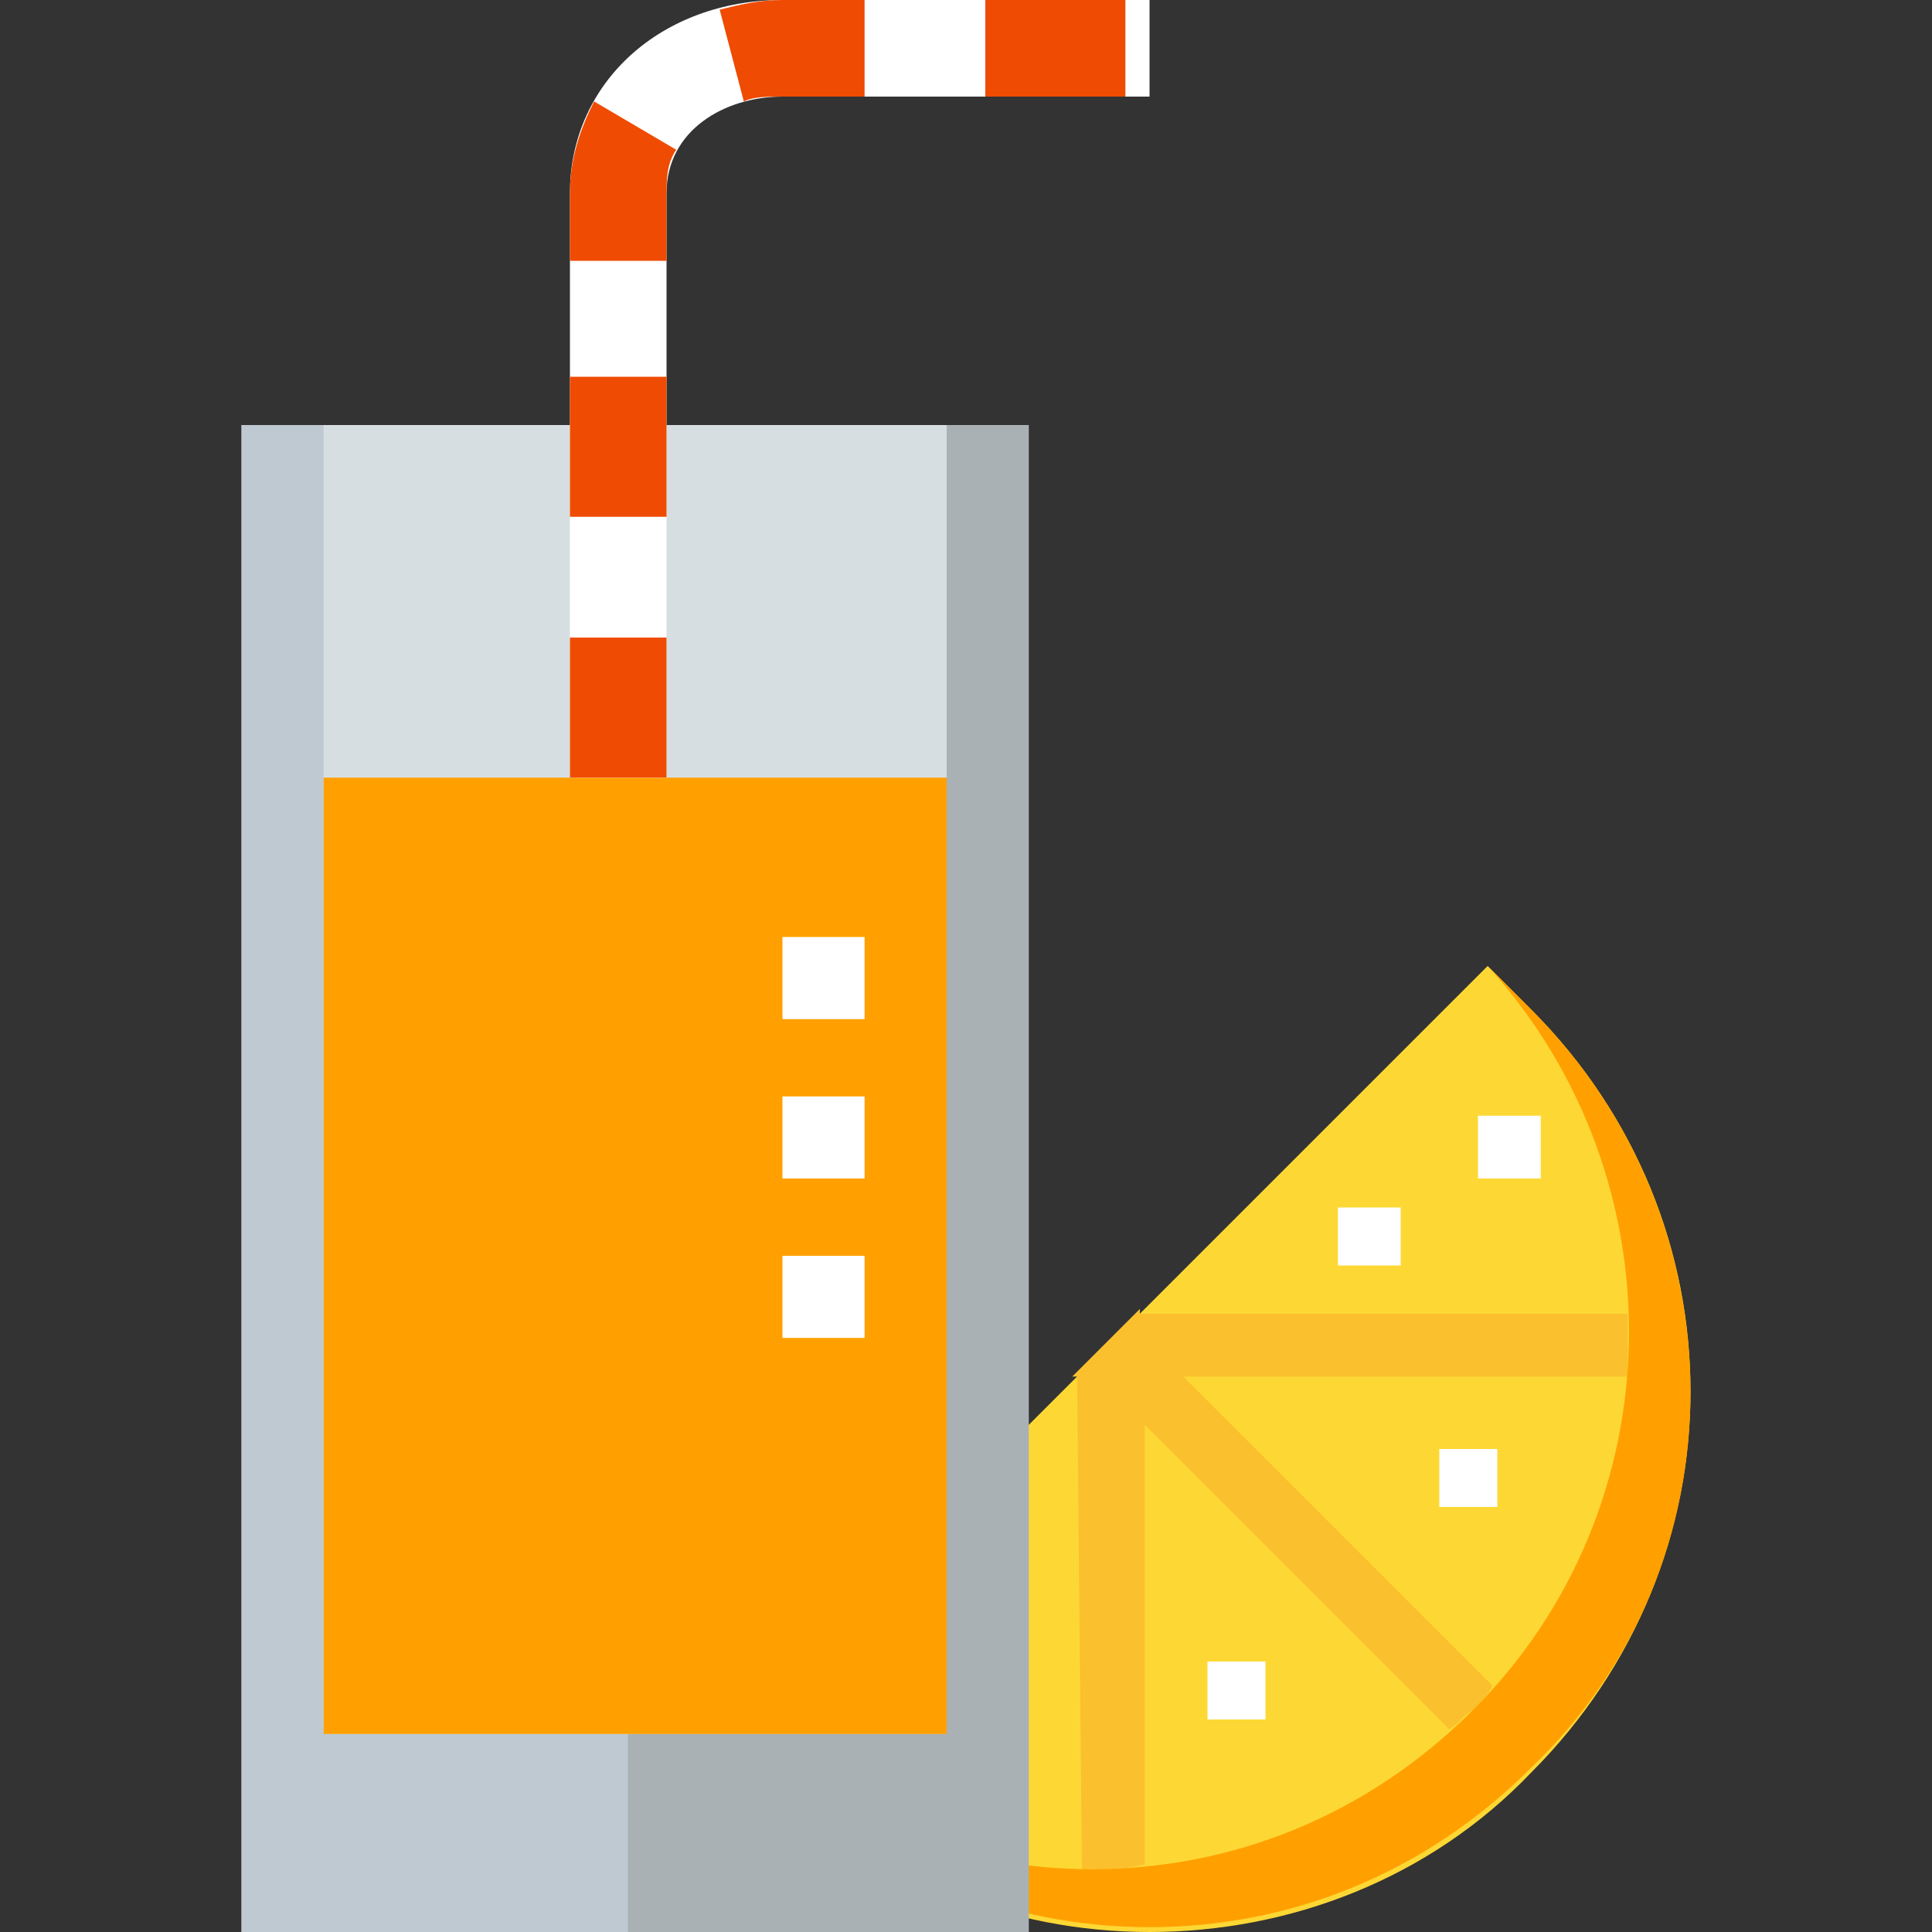 <?xml version="1.0" encoding="utf-8"?>
<!-- Generator: Adobe Illustrator 21.0.0, SVG Export Plug-In . SVG Version: 6.00 Build 0)  -->
<svg version="1.1" id="Layer_1" xmlns="http://www.w3.org/2000/svg" xmlns:xlink="http://www.w3.org/1999/xlink" x="0px" y="0px"
	 viewBox="0 0 40 40" style="enable-background:new 0 0 40 40;" xml:space="preserve">
<rect x="0" y="0" width="40" height="40" fill="#333333" stroke="none"/>
<style type="text/css">
	.st0{fill:none;}
	.st1{fill:#FDD835;}
	.st2{fill:#FBC02D;}
	.st3{fill:#FFFFFF;}
	.st4{fill:#FFA000;}
	.st5{fill:#A9B1B5;}
	.st6{fill:#BFC9D1;}
	.st7{fill:#D7DEE2;}
	.st8{fill:#EF4B03;}
</style>
<g>
	<path class="st0" d="M0,0h40v40H0V0z"/>
	<g>
		<path class="st1" d="M23.8,40c-2.9,0-5.7-1.1-7.9-3.3L15,35.8L30.8,20l0.9,0.9c4.4,4.4,4.4,11.4,0,15.8C29.6,38.9,26.7,40,23.8,40
			z"/>
		<path class="st2" d="M22.4,38.7c0.1,0,0.1,0,0.2,0c0.4,0,0.7,0,1.1-0.1v-9.1l6.3,6.3c0.2-0.1,0.3-0.3,0.5-0.4
			c0.2-0.2,0.3-0.3,0.4-0.5l-6.4-6.4h9.2c0-0.4,0-0.8,0-1.3H23.6v-0.1l-1.4,1.4h0.1L22.4,38.7L22.4,38.7z"/>
		<path class="st3" d="M27.7,25H29v1.2h-1.3V25z M25,34.4h1.2v1.2H25V34.4z M19.4,35h1.2v1.2h-1.2V35z M30.6,23.1h1.3v1.3h-1.3V23.1
			z M29.8,30h1.2v1.2h-1.2V30z"/>
		<path class="st4" d="M31.7,20.9L30.8,20l0,0c4,4.4,3.9,11.2-0.3,15.4c-2.2,2.2-5,3.3-7.9,3.3c-2.7,0-5.4-1-7.6-3l0,0l0.9,0.9
			c2.2,2.2,5,3.3,7.9,3.3c2.9,0,5.7-1.1,7.9-3.3C36.1,32.4,36.1,25.3,31.7,20.9z"/>
	</g>
	<g>
		<path class="st5" d="M5,8.8h16.3V40H5V8.8z"/>
		<path class="st6" d="M5,8.8h8V40H5V8.8z"/>
		<path class="st7" d="M6.7,8.8h12.9v27.1H6.7V8.8z"/>
		<path class="st4" d="M6.7,16.1h12.9v19.8H6.7V16.1z"/>
		<g>
			<path class="st3" d="M13.8,16.1h-2V4c0-2.3,1.9-4,4.4-4h7.6v2h-7.6C15,2,13.8,2.7,13.8,4C13.8,4,13.8,16.1,13.8,16.1z"/>
			<path class="st8" d="M13.8,16.1h-2v-2.9h2V16.1z M13.8,10.7h-2V7.8h2V10.7z M13.8,5.4h-2V4c0-0.7,0.2-1.3,0.5-1.9l1.7,1
				c-0.2,0.3-0.2,0.6-0.2,1L13.8,5.4L13.8,5.4z M15.4,2.1l-0.5-1.9C15.3,0.1,15.7,0,16.2,0h1.7v2h-1.7C15.9,2,15.6,2,15.4,2.1z
				 M23.3,2h-2.9V0h2.9V2z"/>
		</g>
		<path class="st3" d="M16.2,22.7h1.7v1.7h-1.7V22.7z M16.2,19.4h1.7v1.7h-1.7V19.4z M16.2,26h1.7v1.7h-1.7V26z"/>
	</g>
</g>
</svg>
